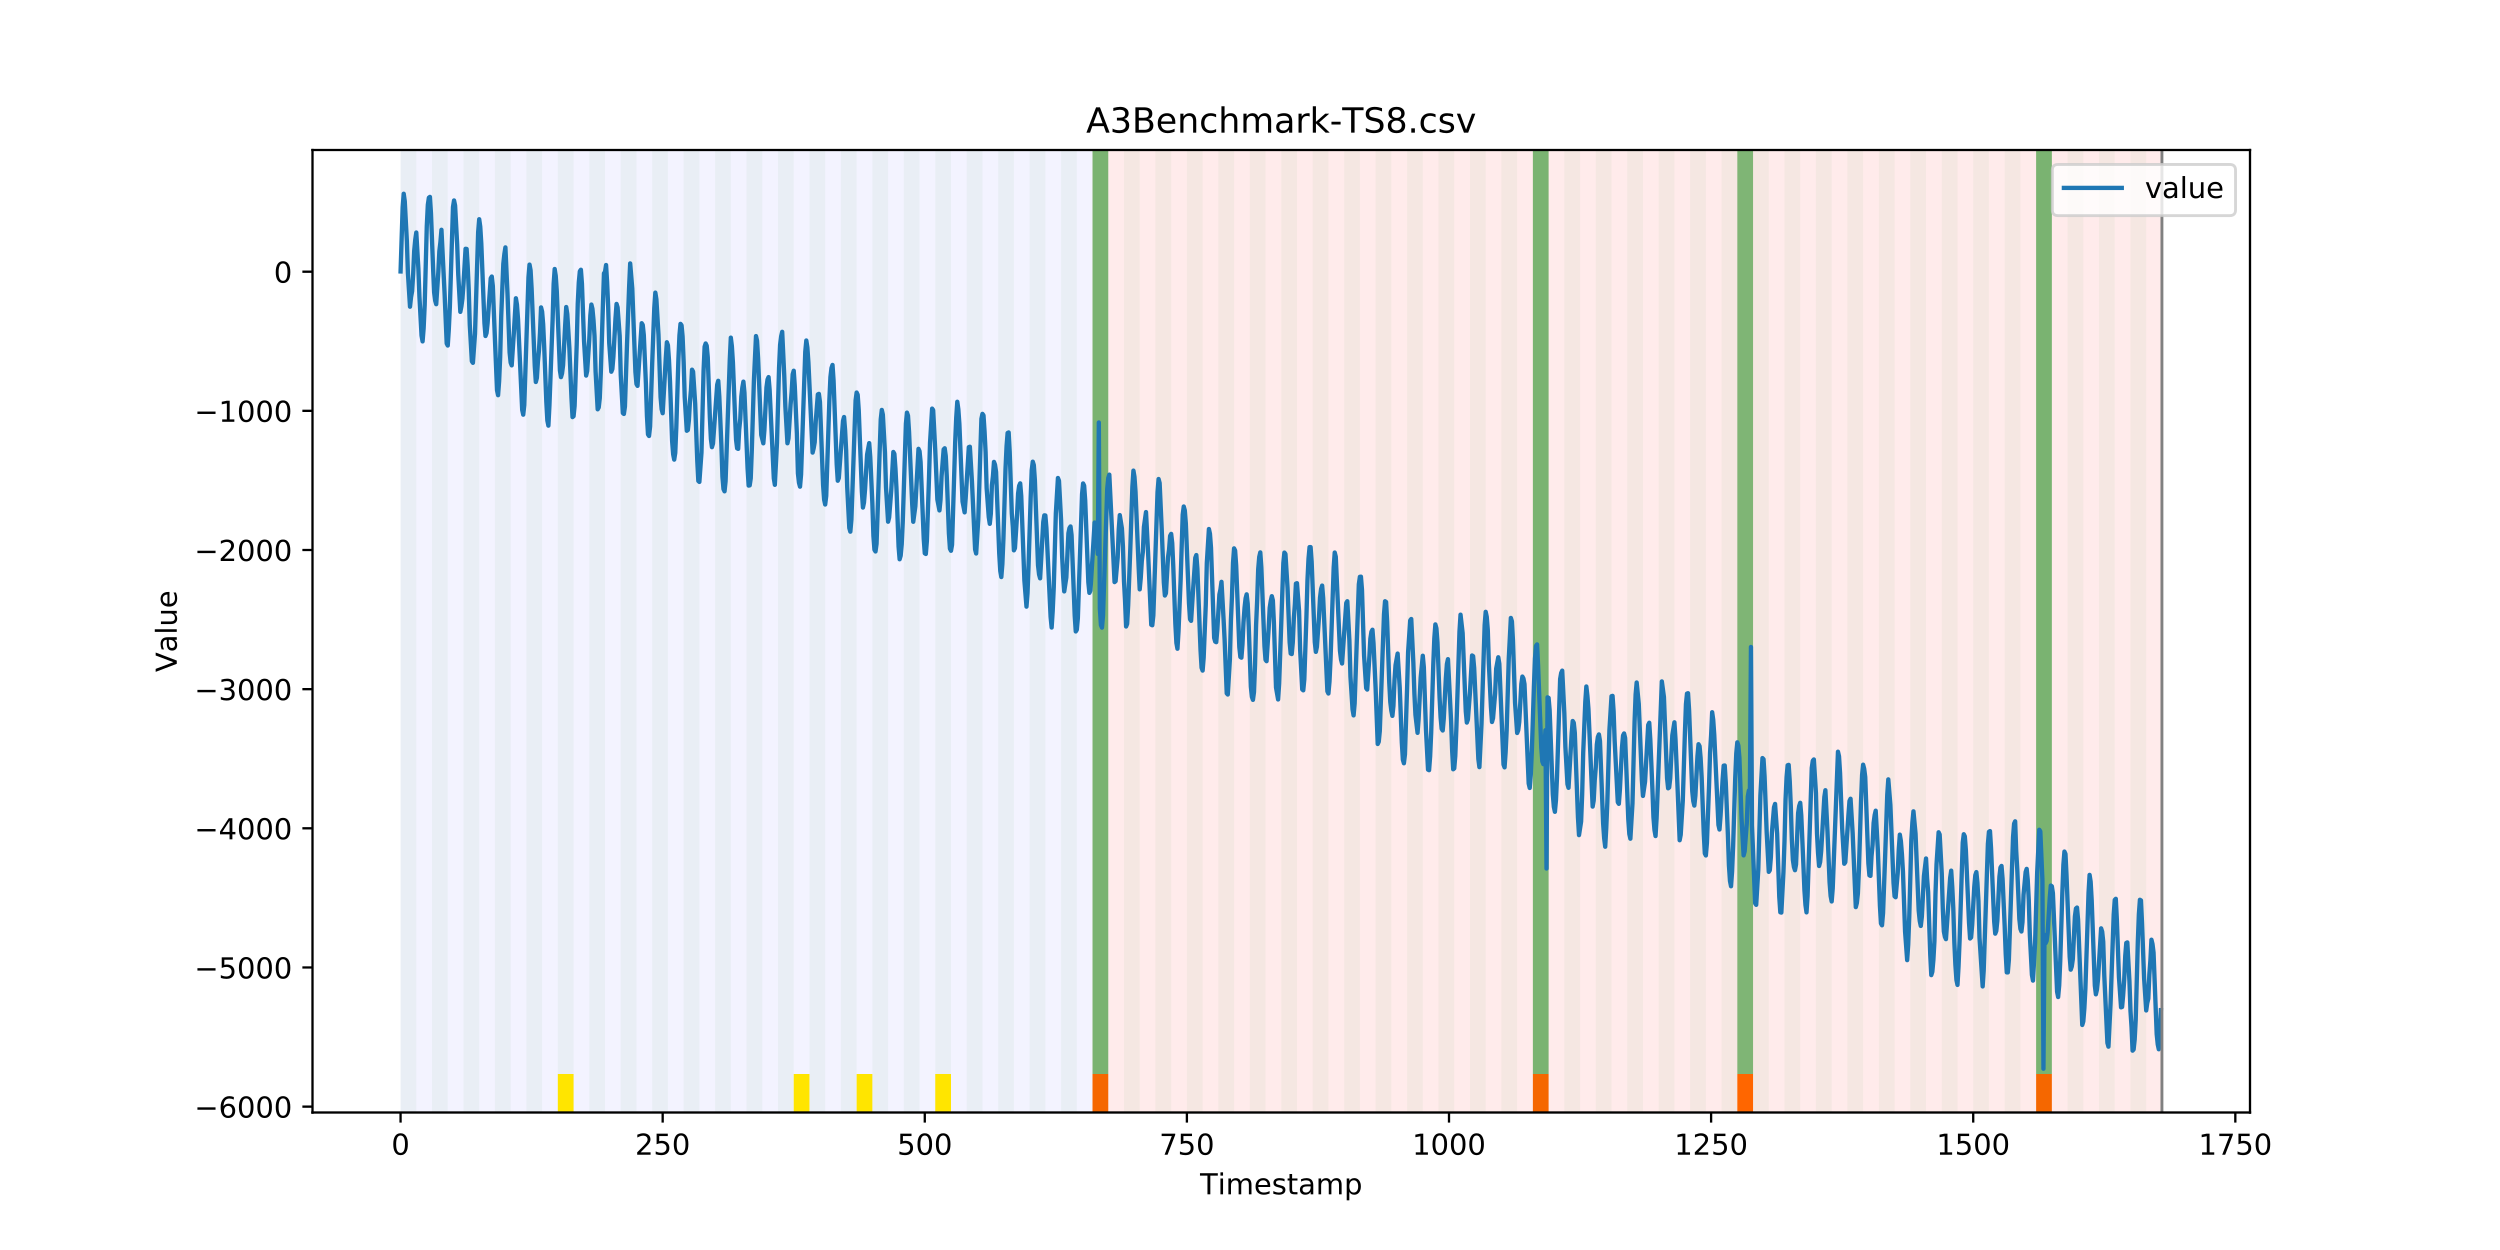 <?xml version="1.0" encoding="utf-8" standalone="no"?>
<!DOCTYPE svg PUBLIC "-//W3C//DTD SVG 1.1//EN"
  "http://www.w3.org/Graphics/SVG/1.1/DTD/svg11.dtd">
<!-- Created with matplotlib (https://matplotlib.org/) -->
<svg height="432pt" version="1.1" viewBox="0 0 864 432" width="864pt" xmlns="http://www.w3.org/2000/svg" xmlns:xlink="http://www.w3.org/1999/xlink">
 <defs>
  <style type="text/css">
*{stroke-linecap:butt;stroke-linejoin:round;}
  </style>
 </defs>
 <g id="figure_1">
  <g id="patch_1">
   <path d="M 0 432 
L 864 432 
L 864 0 
L 0 0 
z
" style="fill:#ffffff;"/>
  </g>
  <g id="axes_1">
   <g id="patch_2">
    <path d="M 108 384.48 
L 777.6 384.48 
L 777.6 51.84 
L 108 51.84 
z
" style="fill:#ffffff;"/>
   </g>
   <g id="patch_3">
    <path clip-path="url(#p0782551a7a)" d="M 138.436 384.48 
L 138.436 51.84 
L 377.579 51.84 
L 377.579 384.48 
z
" style="fill:#0000ff;opacity:0.05;"/>
   </g>
   <g id="patch_4">
    <path clip-path="url(#p0782551a7a)" d="M 377.579 384.48 
L 377.579 51.84 
L 747.164 51.84 
L 747.164 384.48 
z
" style="fill:#ff0000;opacity:0.08;"/>
   </g>
   <g id="patch_5">
    <path clip-path="url(#p0782551a7a)" d="M 138.436 384.48 
L 138.436 51.84 
L 143.871 51.84 
L 143.871 384.48 
z
" style="fill:#008000;opacity:0.04;"/>
   </g>
   <g id="patch_6">
    <path clip-path="url(#p0782551a7a)" d="M 377.579 384.48 
L 377.579 371.174 
L 383.014 371.174 
L 383.014 384.48 
z
" style="fill:#ff6600;"/>
   </g>
   <g id="patch_7">
    <path clip-path="url(#p0782551a7a)" d="M 149.306 384.48 
L 149.306 51.84 
L 154.742 51.84 
L 154.742 384.48 
z
" style="fill:#008000;opacity:0.04;"/>
   </g>
   <g id="patch_8">
    <path clip-path="url(#p0782551a7a)" d="M 160.177 384.48 
L 160.177 51.84 
L 165.612 51.84 
L 165.612 384.48 
z
" style="fill:#008000;opacity:0.04;"/>
   </g>
   <g id="patch_9">
    <path clip-path="url(#p0782551a7a)" d="M 171.047 384.48 
L 171.047 51.84 
L 176.482 51.84 
L 176.482 384.48 
z
" style="fill:#008000;opacity:0.04;"/>
   </g>
   <g id="patch_10">
    <path clip-path="url(#p0782551a7a)" d="M 181.917 384.48 
L 181.917 51.84 
L 187.352 51.84 
L 187.352 384.48 
z
" style="fill:#008000;opacity:0.04;"/>
   </g>
   <g id="patch_11">
    <path clip-path="url(#p0782551a7a)" d="M 192.787 384.48 
L 192.787 51.84 
L 198.222 51.84 
L 198.222 384.48 
z
" style="fill:#008000;opacity:0.04;"/>
   </g>
   <g id="patch_12">
    <path clip-path="url(#p0782551a7a)" d="M 192.787 384.48 
L 192.787 371.174 
L 198.222 371.174 
L 198.222 384.48 
z
" style="fill:#ffe500;"/>
   </g>
   <g id="patch_13">
    <path clip-path="url(#p0782551a7a)" d="M 203.657 384.48 
L 203.657 51.84 
L 209.092 51.84 
L 209.092 384.48 
z
" style="fill:#008000;opacity:0.04;"/>
   </g>
   <g id="patch_14">
    <path clip-path="url(#p0782551a7a)" d="M 214.527 384.48 
L 214.527 51.84 
L 219.962 51.84 
L 219.962 384.48 
z
" style="fill:#008000;opacity:0.04;"/>
   </g>
   <g id="patch_15">
    <path clip-path="url(#p0782551a7a)" d="M 225.397 384.48 
L 225.397 51.84 
L 230.832 51.84 
L 230.832 384.48 
z
" style="fill:#008000;opacity:0.04;"/>
   </g>
   <g id="patch_16">
    <path clip-path="url(#p0782551a7a)" d="M 236.268 384.48 
L 236.268 51.84 
L 241.703 51.84 
L 241.703 384.48 
z
" style="fill:#008000;opacity:0.04;"/>
   </g>
   <g id="patch_17">
    <path clip-path="url(#p0782551a7a)" d="M 247.138 384.48 
L 247.138 51.84 
L 252.573 51.84 
L 252.573 384.48 
z
" style="fill:#008000;opacity:0.04;"/>
   </g>
   <g id="patch_18">
    <path clip-path="url(#p0782551a7a)" d="M 258.008 384.48 
L 258.008 51.84 
L 263.443 51.84 
L 263.443 384.48 
z
" style="fill:#008000;opacity:0.04;"/>
   </g>
   <g id="patch_19">
    <path clip-path="url(#p0782551a7a)" d="M 268.878 384.48 
L 268.878 51.84 
L 274.313 51.84 
L 274.313 384.48 
z
" style="fill:#008000;opacity:0.04;"/>
   </g>
   <g id="patch_20">
    <path clip-path="url(#p0782551a7a)" d="M 274.313 384.48 
L 274.313 371.174 
L 279.748 371.174 
L 279.748 384.48 
z
" style="fill:#ffe500;"/>
   </g>
   <g id="patch_21">
    <path clip-path="url(#p0782551a7a)" d="M 279.748 384.48 
L 279.748 51.84 
L 285.183 51.84 
L 285.183 384.48 
z
" style="fill:#008000;opacity:0.04;"/>
   </g>
   <g id="patch_22">
    <path clip-path="url(#p0782551a7a)" d="M 290.618 384.48 
L 290.618 51.84 
L 296.053 51.84 
L 296.053 384.48 
z
" style="fill:#008000;opacity:0.04;"/>
   </g>
   <g id="patch_23">
    <path clip-path="url(#p0782551a7a)" d="M 529.761 384.48 
L 529.761 371.174 
L 535.196 371.174 
L 535.196 384.48 
z
" style="fill:#ff6600;"/>
   </g>
   <g id="patch_24">
    <path clip-path="url(#p0782551a7a)" d="M 296.053 384.48 
L 296.053 371.174 
L 301.488 371.174 
L 301.488 384.48 
z
" style="fill:#ffe500;"/>
   </g>
   <g id="patch_25">
    <path clip-path="url(#p0782551a7a)" d="M 301.488 384.48 
L 301.488 51.84 
L 306.923 51.84 
L 306.923 384.48 
z
" style="fill:#008000;opacity:0.04;"/>
   </g>
   <g id="patch_26">
    <path clip-path="url(#p0782551a7a)" d="M 312.358 384.48 
L 312.358 51.84 
L 317.794 51.84 
L 317.794 384.48 
z
" style="fill:#008000;opacity:0.04;"/>
   </g>
   <g id="patch_27">
    <path clip-path="url(#p0782551a7a)" d="M 323.229 384.48 
L 323.229 51.84 
L 328.664 51.84 
L 328.664 384.48 
z
" style="fill:#008000;opacity:0.04;"/>
   </g>
   <g id="patch_28">
    <path clip-path="url(#p0782551a7a)" d="M 323.229 384.48 
L 323.229 371.174 
L 328.664 371.174 
L 328.664 384.48 
z
" style="fill:#ffe500;"/>
   </g>
   <g id="patch_29">
    <path clip-path="url(#p0782551a7a)" d="M 334.099 384.48 
L 334.099 51.84 
L 339.534 51.84 
L 339.534 384.48 
z
" style="fill:#008000;opacity:0.04;"/>
   </g>
   <g id="patch_30">
    <path clip-path="url(#p0782551a7a)" d="M 344.969 384.48 
L 344.969 51.84 
L 350.404 51.84 
L 350.404 384.48 
z
" style="fill:#008000;opacity:0.04;"/>
   </g>
   <g id="patch_31">
    <path clip-path="url(#p0782551a7a)" d="M 355.839 384.48 
L 355.839 51.84 
L 361.274 51.84 
L 361.274 384.48 
z
" style="fill:#008000;opacity:0.04;"/>
   </g>
   <g id="patch_32">
    <path clip-path="url(#p0782551a7a)" d="M 600.417 384.48 
L 600.417 371.174 
L 605.852 371.174 
L 605.852 384.48 
z
" style="fill:#ff6600;"/>
   </g>
   <g id="patch_33">
    <path clip-path="url(#p0782551a7a)" d="M 366.709 384.48 
L 366.709 51.84 
L 372.144 51.84 
L 372.144 384.48 
z
" style="fill:#008000;opacity:0.04;"/>
   </g>
   <g id="patch_34">
    <path clip-path="url(#p0782551a7a)" d="M 377.579 384.48 
L 377.579 51.84 
L 383.014 51.84 
L 383.014 384.48 
z
" style="fill:#008000;opacity:0.04;"/>
   </g>
   <g id="patch_35">
    <path clip-path="url(#p0782551a7a)" d="M 377.579 371.174 
L 377.579 51.84 
L 383.014 51.84 
L 383.014 371.174 
z
" style="fill:#008000;opacity:0.5;"/>
   </g>
   <g id="patch_36">
    <path clip-path="url(#p0782551a7a)" d="M 388.449 384.48 
L 388.449 51.84 
L 393.884 51.84 
L 393.884 384.48 
z
" style="fill:#008000;opacity:0.04;"/>
   </g>
   <g id="patch_37">
    <path clip-path="url(#p0782551a7a)" d="M 399.319 384.48 
L 399.319 51.84 
L 404.755 51.84 
L 404.755 384.48 
z
" style="fill:#008000;opacity:0.04;"/>
   </g>
   <g id="patch_38">
    <path clip-path="url(#p0782551a7a)" d="M 410.19 384.48 
L 410.19 51.84 
L 415.625 51.84 
L 415.625 384.48 
z
" style="fill:#008000;opacity:0.04;"/>
   </g>
   <g id="patch_39">
    <path clip-path="url(#p0782551a7a)" d="M 421.06 384.48 
L 421.06 51.84 
L 426.495 51.84 
L 426.495 384.48 
z
" style="fill:#008000;opacity:0.04;"/>
   </g>
   <g id="patch_40">
    <path clip-path="url(#p0782551a7a)" d="M 431.93 384.48 
L 431.93 51.84 
L 437.365 51.84 
L 437.365 384.48 
z
" style="fill:#008000;opacity:0.04;"/>
   </g>
   <g id="patch_41">
    <path clip-path="url(#p0782551a7a)" d="M 442.8 384.48 
L 442.8 51.84 
L 448.235 51.84 
L 448.235 384.48 
z
" style="fill:#008000;opacity:0.04;"/>
   </g>
   <g id="patch_42">
    <path clip-path="url(#p0782551a7a)" d="M 453.67 384.48 
L 453.67 51.84 
L 459.105 51.84 
L 459.105 384.48 
z
" style="fill:#008000;opacity:0.04;"/>
   </g>
   <g id="patch_43">
    <path clip-path="url(#p0782551a7a)" d="M 464.54 384.48 
L 464.54 51.84 
L 469.975 51.84 
L 469.975 384.48 
z
" style="fill:#008000;opacity:0.04;"/>
   </g>
   <g id="patch_44">
    <path clip-path="url(#p0782551a7a)" d="M 703.683 384.48 
L 703.683 371.174 
L 709.118 371.174 
L 709.118 384.48 
z
" style="fill:#ff6600;"/>
   </g>
   <g id="patch_45">
    <path clip-path="url(#p0782551a7a)" d="M 475.41 384.48 
L 475.41 51.84 
L 480.845 51.84 
L 480.845 384.48 
z
" style="fill:#008000;opacity:0.04;"/>
   </g>
   <g id="patch_46">
    <path clip-path="url(#p0782551a7a)" d="M 486.281 384.48 
L 486.281 51.84 
L 491.716 51.84 
L 491.716 384.48 
z
" style="fill:#008000;opacity:0.04;"/>
   </g>
   <g id="patch_47">
    <path clip-path="url(#p0782551a7a)" d="M 497.151 384.48 
L 497.151 51.84 
L 502.586 51.84 
L 502.586 384.48 
z
" style="fill:#008000;opacity:0.04;"/>
   </g>
   <g id="patch_48">
    <path clip-path="url(#p0782551a7a)" d="M 508.021 384.48 
L 508.021 51.84 
L 513.456 51.84 
L 513.456 384.48 
z
" style="fill:#008000;opacity:0.04;"/>
   </g>
   <g id="patch_49">
    <path clip-path="url(#p0782551a7a)" d="M 518.891 384.48 
L 518.891 51.84 
L 524.326 51.84 
L 524.326 384.48 
z
" style="fill:#008000;opacity:0.04;"/>
   </g>
   <g id="patch_50">
    <path clip-path="url(#p0782551a7a)" d="M 529.761 384.48 
L 529.761 51.84 
L 535.196 51.84 
L 535.196 384.48 
z
" style="fill:#008000;opacity:0.04;"/>
   </g>
   <g id="patch_51">
    <path clip-path="url(#p0782551a7a)" d="M 529.761 371.174 
L 529.761 51.84 
L 535.196 51.84 
L 535.196 371.174 
z
" style="fill:#008000;opacity:0.5;"/>
   </g>
   <g id="patch_52">
    <path clip-path="url(#p0782551a7a)" d="M 540.631 384.48 
L 540.631 51.84 
L 546.066 51.84 
L 546.066 384.48 
z
" style="fill:#008000;opacity:0.04;"/>
   </g>
   <g id="patch_53">
    <path clip-path="url(#p0782551a7a)" d="M 551.501 384.48 
L 551.501 51.84 
L 556.936 51.84 
L 556.936 384.48 
z
" style="fill:#008000;opacity:0.04;"/>
   </g>
   <g id="patch_54">
    <path clip-path="url(#p0782551a7a)" d="M 562.371 384.48 
L 562.371 51.84 
L 567.806 51.84 
L 567.806 384.48 
z
" style="fill:#008000;opacity:0.04;"/>
   </g>
   <g id="patch_55">
    <path clip-path="url(#p0782551a7a)" d="M 573.242 384.48 
L 573.242 51.84 
L 578.677 51.84 
L 578.677 384.48 
z
" style="fill:#008000;opacity:0.04;"/>
   </g>
   <g id="patch_56">
    <path clip-path="url(#p0782551a7a)" d="M 584.112 384.48 
L 584.112 51.84 
L 589.547 51.84 
L 589.547 384.48 
z
" style="fill:#008000;opacity:0.04;"/>
   </g>
   <g id="patch_57">
    <path clip-path="url(#p0782551a7a)" d="M 594.982 384.48 
L 594.982 51.84 
L 600.417 51.84 
L 600.417 384.48 
z
" style="fill:#008000;opacity:0.04;"/>
   </g>
   <g id="patch_58">
    <path clip-path="url(#p0782551a7a)" d="M 600.417 371.174 
L 600.417 51.84 
L 605.852 51.84 
L 605.852 371.174 
z
" style="fill:#008000;opacity:0.5;"/>
   </g>
   <g id="patch_59">
    <path clip-path="url(#p0782551a7a)" d="M 605.852 384.48 
L 605.852 51.84 
L 611.287 51.84 
L 611.287 384.48 
z
" style="fill:#008000;opacity:0.04;"/>
   </g>
   <g id="patch_60">
    <path clip-path="url(#p0782551a7a)" d="M 616.722 384.48 
L 616.722 51.84 
L 622.157 51.84 
L 622.157 384.48 
z
" style="fill:#008000;opacity:0.04;"/>
   </g>
   <g id="patch_61">
    <path clip-path="url(#p0782551a7a)" d="M 627.592 384.48 
L 627.592 51.84 
L 633.027 51.84 
L 633.027 384.48 
z
" style="fill:#008000;opacity:0.04;"/>
   </g>
   <g id="patch_62">
    <path clip-path="url(#p0782551a7a)" d="M 638.462 384.48 
L 638.462 51.84 
L 643.897 51.84 
L 643.897 384.48 
z
" style="fill:#008000;opacity:0.04;"/>
   </g>
   <g id="patch_63">
    <path clip-path="url(#p0782551a7a)" d="M 649.332 384.48 
L 649.332 51.84 
L 654.768 51.84 
L 654.768 384.48 
z
" style="fill:#008000;opacity:0.04;"/>
   </g>
   <g id="patch_64">
    <path clip-path="url(#p0782551a7a)" d="M 660.203 384.48 
L 660.203 51.84 
L 665.638 51.84 
L 665.638 384.48 
z
" style="fill:#008000;opacity:0.04;"/>
   </g>
   <g id="patch_65">
    <path clip-path="url(#p0782551a7a)" d="M 671.073 384.48 
L 671.073 51.84 
L 676.508 51.84 
L 676.508 384.48 
z
" style="fill:#008000;opacity:0.04;"/>
   </g>
   <g id="patch_66">
    <path clip-path="url(#p0782551a7a)" d="M 681.943 384.48 
L 681.943 51.84 
L 687.378 51.84 
L 687.378 384.48 
z
" style="fill:#008000;opacity:0.04;"/>
   </g>
   <g id="patch_67">
    <path clip-path="url(#p0782551a7a)" d="M 692.813 384.48 
L 692.813 51.84 
L 698.248 51.84 
L 698.248 384.48 
z
" style="fill:#008000;opacity:0.04;"/>
   </g>
   <g id="patch_68">
    <path clip-path="url(#p0782551a7a)" d="M 703.683 384.48 
L 703.683 51.84 
L 709.118 51.84 
L 709.118 384.48 
z
" style="fill:#008000;opacity:0.04;"/>
   </g>
   <g id="patch_69">
    <path clip-path="url(#p0782551a7a)" d="M 703.683 371.174 
L 703.683 51.84 
L 709.118 51.84 
L 709.118 371.174 
z
" style="fill:#008000;opacity:0.5;"/>
   </g>
   <g id="patch_70">
    <path clip-path="url(#p0782551a7a)" d="M 714.553 384.48 
L 714.553 51.84 
L 719.988 51.84 
L 719.988 384.48 
z
" style="fill:#008000;opacity:0.04;"/>
   </g>
   <g id="patch_71">
    <path clip-path="url(#p0782551a7a)" d="M 725.423 384.48 
L 725.423 51.84 
L 730.858 51.84 
L 730.858 384.48 
z
" style="fill:#008000;opacity:0.04;"/>
   </g>
   <g id="patch_72">
    <path clip-path="url(#p0782551a7a)" d="M 736.294 384.48 
L 736.294 51.84 
L 741.729 51.84 
L 741.729 384.48 
z
" style="fill:#008000;opacity:0.04;"/>
   </g>
   <g id="matplotlib.axis_1">
    <g id="xtick_1">
     <g id="line2d_1">
      <defs>
       <path d="M 0 0 
L 0 3.5 
" id="m050281659d" style="stroke:#000000;stroke-width:0.8;"/>
      </defs>
      <g>
       <use style="stroke:#000000;stroke-width:0.8;" x="138.436" xlink:href="#m050281659d" y="384.48"/>
      </g>
     </g>
     <g id="text_1">
      <!-- 0 -->
      <defs>
       <path d="M 31.781 66.406 
Q 24.172 66.406 20.328 58.906 
Q 16.5 51.422 16.5 36.375 
Q 16.5 21.391 20.328 13.891 
Q 24.172 6.391 31.781 6.391 
Q 39.453 6.391 43.281 13.891 
Q 47.125 21.391 47.125 36.375 
Q 47.125 51.422 43.281 58.906 
Q 39.453 66.406 31.781 66.406 
z
M 31.781 74.219 
Q 44.047 74.219 50.516 64.516 
Q 56.984 54.828 56.984 36.375 
Q 56.984 17.969 50.516 8.266 
Q 44.047 -1.422 31.781 -1.422 
Q 19.531 -1.422 13.062 8.266 
Q 6.594 17.969 6.594 36.375 
Q 6.594 54.828 13.062 64.516 
Q 19.531 74.219 31.781 74.219 
z
" id="DejaVuSans-48"/>
      </defs>
      <g transform="translate(135.255 399.078)scale(0.1 -0.1)">
       <use xlink:href="#DejaVuSans-48"/>
      </g>
     </g>
    </g>
    <g id="xtick_2">
     <g id="line2d_2">
      <g>
       <use style="stroke:#000000;stroke-width:0.8;" x="229.021" xlink:href="#m050281659d" y="384.48"/>
      </g>
     </g>
     <g id="text_2">
      <!-- 250 -->
      <defs>
       <path d="M 19.188 8.297 
L 53.609 8.297 
L 53.609 0 
L 7.328 0 
L 7.328 8.297 
Q 12.938 14.109 22.625 23.891 
Q 32.328 33.688 34.812 36.531 
Q 39.547 41.844 41.422 45.531 
Q 43.312 49.219 43.312 52.781 
Q 43.312 58.594 39.234 62.25 
Q 35.156 65.922 28.609 65.922 
Q 23.969 65.922 18.812 64.312 
Q 13.672 62.703 7.812 59.422 
L 7.812 69.391 
Q 13.766 71.781 18.938 73 
Q 24.125 74.219 28.422 74.219 
Q 39.75 74.219 46.484 68.547 
Q 53.219 62.891 53.219 53.422 
Q 53.219 48.922 51.531 44.891 
Q 49.859 40.875 45.406 35.406 
Q 44.188 33.984 37.641 27.219 
Q 31.109 20.453 19.188 8.297 
z
" id="DejaVuSans-50"/>
       <path d="M 10.797 72.906 
L 49.516 72.906 
L 49.516 64.594 
L 19.828 64.594 
L 19.828 46.734 
Q 21.969 47.469 24.109 47.828 
Q 26.266 48.188 28.422 48.188 
Q 40.625 48.188 47.75 41.5 
Q 54.891 34.812 54.891 23.391 
Q 54.891 11.625 47.562 5.094 
Q 40.234 -1.422 26.906 -1.422 
Q 22.312 -1.422 17.547 -0.641 
Q 12.797 0.141 7.719 1.703 
L 7.719 11.625 
Q 12.109 9.234 16.797 8.062 
Q 21.484 6.891 26.703 6.891 
Q 35.156 6.891 40.078 11.328 
Q 45.016 15.766 45.016 23.391 
Q 45.016 31 40.078 35.438 
Q 35.156 39.891 26.703 39.891 
Q 22.75 39.891 18.812 39.016 
Q 14.891 38.141 10.797 36.281 
z
" id="DejaVuSans-53"/>
      </defs>
      <g transform="translate(219.477 399.078)scale(0.1 -0.1)">
       <use xlink:href="#DejaVuSans-50"/>
       <use x="63.623" xlink:href="#DejaVuSans-53"/>
       <use x="127.246" xlink:href="#DejaVuSans-48"/>
      </g>
     </g>
    </g>
    <g id="xtick_3">
     <g id="line2d_3">
      <g>
       <use style="stroke:#000000;stroke-width:0.8;" x="319.605" xlink:href="#m050281659d" y="384.48"/>
      </g>
     </g>
     <g id="text_3">
      <!-- 500 -->
      <g transform="translate(310.061 399.078)scale(0.1 -0.1)">
       <use xlink:href="#DejaVuSans-53"/>
       <use x="63.623" xlink:href="#DejaVuSans-48"/>
       <use x="127.246" xlink:href="#DejaVuSans-48"/>
      </g>
     </g>
    </g>
    <g id="xtick_4">
     <g id="line2d_4">
      <g>
       <use style="stroke:#000000;stroke-width:0.8;" x="410.19" xlink:href="#m050281659d" y="384.48"/>
      </g>
     </g>
     <g id="text_4">
      <!-- 750 -->
      <defs>
       <path d="M 8.203 72.906 
L 55.078 72.906 
L 55.078 68.703 
L 28.609 0 
L 18.312 0 
L 43.219 64.594 
L 8.203 64.594 
z
" id="DejaVuSans-55"/>
      </defs>
      <g transform="translate(400.646 399.078)scale(0.1 -0.1)">
       <use xlink:href="#DejaVuSans-55"/>
       <use x="63.623" xlink:href="#DejaVuSans-53"/>
       <use x="127.246" xlink:href="#DejaVuSans-48"/>
      </g>
     </g>
    </g>
    <g id="xtick_5">
     <g id="line2d_5">
      <g>
       <use style="stroke:#000000;stroke-width:0.8;" x="500.774" xlink:href="#m050281659d" y="384.48"/>
      </g>
     </g>
     <g id="text_5">
      <!-- 1000 -->
      <defs>
       <path d="M 12.406 8.297 
L 28.516 8.297 
L 28.516 63.922 
L 10.984 60.406 
L 10.984 69.391 
L 28.422 72.906 
L 38.281 72.906 
L 38.281 8.297 
L 54.391 8.297 
L 54.391 0 
L 12.406 0 
z
" id="DejaVuSans-49"/>
      </defs>
      <g transform="translate(488.049 399.078)scale(0.1 -0.1)">
       <use xlink:href="#DejaVuSans-49"/>
       <use x="63.623" xlink:href="#DejaVuSans-48"/>
       <use x="127.246" xlink:href="#DejaVuSans-48"/>
       <use x="190.869" xlink:href="#DejaVuSans-48"/>
      </g>
     </g>
    </g>
    <g id="xtick_6">
     <g id="line2d_6">
      <g>
       <use style="stroke:#000000;stroke-width:0.8;" x="591.358" xlink:href="#m050281659d" y="384.48"/>
      </g>
     </g>
     <g id="text_6">
      <!-- 1250 -->
      <g transform="translate(578.633 399.078)scale(0.1 -0.1)">
       <use xlink:href="#DejaVuSans-49"/>
       <use x="63.623" xlink:href="#DejaVuSans-50"/>
       <use x="127.246" xlink:href="#DejaVuSans-53"/>
       <use x="190.869" xlink:href="#DejaVuSans-48"/>
      </g>
     </g>
    </g>
    <g id="xtick_7">
     <g id="line2d_7">
      <g>
       <use style="stroke:#000000;stroke-width:0.8;" x="681.943" xlink:href="#m050281659d" y="384.48"/>
      </g>
     </g>
     <g id="text_7">
      <!-- 1500 -->
      <g transform="translate(669.218 399.078)scale(0.1 -0.1)">
       <use xlink:href="#DejaVuSans-49"/>
       <use x="63.623" xlink:href="#DejaVuSans-53"/>
       <use x="127.246" xlink:href="#DejaVuSans-48"/>
       <use x="190.869" xlink:href="#DejaVuSans-48"/>
      </g>
     </g>
    </g>
    <g id="xtick_8">
     <g id="line2d_8">
      <g>
       <use style="stroke:#000000;stroke-width:0.8;" x="772.527" xlink:href="#m050281659d" y="384.48"/>
      </g>
     </g>
     <g id="text_8">
      <!-- 1750 -->
      <g transform="translate(759.802 399.078)scale(0.1 -0.1)">
       <use xlink:href="#DejaVuSans-49"/>
       <use x="63.623" xlink:href="#DejaVuSans-55"/>
       <use x="127.246" xlink:href="#DejaVuSans-53"/>
       <use x="190.869" xlink:href="#DejaVuSans-48"/>
      </g>
     </g>
    </g>
    <g id="text_9">
     <!-- Timestamp -->
     <defs>
      <path d="M -0.297 72.906 
L 61.375 72.906 
L 61.375 64.594 
L 35.5 64.594 
L 35.5 0 
L 25.594 0 
L 25.594 64.594 
L -0.297 64.594 
z
" id="DejaVuSans-84"/>
      <path d="M 9.422 54.688 
L 18.406 54.688 
L 18.406 0 
L 9.422 0 
z
M 9.422 75.984 
L 18.406 75.984 
L 18.406 64.594 
L 9.422 64.594 
z
" id="DejaVuSans-105"/>
      <path d="M 52 44.188 
Q 55.375 50.25 60.062 53.125 
Q 64.75 56 71.094 56 
Q 79.641 56 84.281 50.016 
Q 88.922 44.047 88.922 33.016 
L 88.922 0 
L 79.891 0 
L 79.891 32.719 
Q 79.891 40.578 77.094 44.375 
Q 74.312 48.188 68.609 48.188 
Q 61.625 48.188 57.562 43.547 
Q 53.516 38.922 53.516 30.906 
L 53.516 0 
L 44.484 0 
L 44.484 32.719 
Q 44.484 40.625 41.703 44.406 
Q 38.922 48.188 33.109 48.188 
Q 26.219 48.188 22.156 43.531 
Q 18.109 38.875 18.109 30.906 
L 18.109 0 
L 9.078 0 
L 9.078 54.688 
L 18.109 54.688 
L 18.109 46.188 
Q 21.188 51.219 25.484 53.609 
Q 29.781 56 35.688 56 
Q 41.656 56 45.828 52.969 
Q 50 49.953 52 44.188 
z
" id="DejaVuSans-109"/>
      <path d="M 56.203 29.594 
L 56.203 25.203 
L 14.891 25.203 
Q 15.484 15.922 20.484 11.062 
Q 25.484 6.203 34.422 6.203 
Q 39.594 6.203 44.453 7.469 
Q 49.312 8.734 54.109 11.281 
L 54.109 2.781 
Q 49.266 0.734 44.188 -0.344 
Q 39.109 -1.422 33.891 -1.422 
Q 20.797 -1.422 13.156 6.188 
Q 5.516 13.812 5.516 26.812 
Q 5.516 40.234 12.766 48.109 
Q 20.016 56 32.328 56 
Q 43.359 56 49.781 48.891 
Q 56.203 41.797 56.203 29.594 
z
M 47.219 32.234 
Q 47.125 39.594 43.094 43.984 
Q 39.062 48.391 32.422 48.391 
Q 24.906 48.391 20.391 44.141 
Q 15.875 39.891 15.188 32.172 
z
" id="DejaVuSans-101"/>
      <path d="M 44.281 53.078 
L 44.281 44.578 
Q 40.484 46.531 36.375 47.5 
Q 32.281 48.484 27.875 48.484 
Q 21.188 48.484 17.844 46.438 
Q 14.5 44.391 14.5 40.281 
Q 14.5 37.156 16.891 35.375 
Q 19.281 33.594 26.516 31.984 
L 29.594 31.297 
Q 39.156 29.25 43.188 25.516 
Q 47.219 21.781 47.219 15.094 
Q 47.219 7.469 41.188 3.016 
Q 35.156 -1.422 24.609 -1.422 
Q 20.219 -1.422 15.453 -0.562 
Q 10.688 0.297 5.422 2 
L 5.422 11.281 
Q 10.406 8.688 15.234 7.391 
Q 20.062 6.109 24.812 6.109 
Q 31.156 6.109 34.562 8.281 
Q 37.984 10.453 37.984 14.406 
Q 37.984 18.062 35.516 20.016 
Q 33.062 21.969 24.703 23.781 
L 21.578 24.516 
Q 13.234 26.266 9.516 29.906 
Q 5.812 33.547 5.812 39.891 
Q 5.812 47.609 11.281 51.797 
Q 16.75 56 26.812 56 
Q 31.781 56 36.172 55.266 
Q 40.578 54.547 44.281 53.078 
z
" id="DejaVuSans-115"/>
      <path d="M 18.312 70.219 
L 18.312 54.688 
L 36.812 54.688 
L 36.812 47.703 
L 18.312 47.703 
L 18.312 18.016 
Q 18.312 11.328 20.141 9.422 
Q 21.969 7.516 27.594 7.516 
L 36.812 7.516 
L 36.812 0 
L 27.594 0 
Q 17.188 0 13.234 3.875 
Q 9.281 7.766 9.281 18.016 
L 9.281 47.703 
L 2.688 47.703 
L 2.688 54.688 
L 9.281 54.688 
L 9.281 70.219 
z
" id="DejaVuSans-116"/>
      <path d="M 34.281 27.484 
Q 23.391 27.484 19.188 25 
Q 14.984 22.516 14.984 16.5 
Q 14.984 11.719 18.141 8.906 
Q 21.297 6.109 26.703 6.109 
Q 34.188 6.109 38.703 11.406 
Q 43.219 16.703 43.219 25.484 
L 43.219 27.484 
z
M 52.203 31.203 
L 52.203 0 
L 43.219 0 
L 43.219 8.297 
Q 40.141 3.328 35.547 0.953 
Q 30.953 -1.422 24.312 -1.422 
Q 15.922 -1.422 10.953 3.297 
Q 6 8.016 6 15.922 
Q 6 25.141 12.172 29.828 
Q 18.359 34.516 30.609 34.516 
L 43.219 34.516 
L 43.219 35.406 
Q 43.219 41.609 39.141 45 
Q 35.062 48.391 27.688 48.391 
Q 23 48.391 18.547 47.266 
Q 14.109 46.141 10.016 43.891 
L 10.016 52.203 
Q 14.938 54.109 19.578 55.047 
Q 24.219 56 28.609 56 
Q 40.484 56 46.344 49.844 
Q 52.203 43.703 52.203 31.203 
z
" id="DejaVuSans-97"/>
      <path d="M 18.109 8.203 
L 18.109 -20.797 
L 9.078 -20.797 
L 9.078 54.688 
L 18.109 54.688 
L 18.109 46.391 
Q 20.953 51.266 25.266 53.625 
Q 29.594 56 35.594 56 
Q 45.562 56 51.781 48.094 
Q 58.016 40.188 58.016 27.297 
Q 58.016 14.406 51.781 6.484 
Q 45.562 -1.422 35.594 -1.422 
Q 29.594 -1.422 25.266 0.953 
Q 20.953 3.328 18.109 8.203 
z
M 48.688 27.297 
Q 48.688 37.203 44.609 42.844 
Q 40.531 48.484 33.406 48.484 
Q 26.266 48.484 22.188 42.844 
Q 18.109 37.203 18.109 27.297 
Q 18.109 17.391 22.188 11.75 
Q 26.266 6.109 33.406 6.109 
Q 40.531 6.109 44.609 11.75 
Q 48.688 17.391 48.688 27.297 
z
" id="DejaVuSans-112"/>
     </defs>
     <g transform="translate(414.739 412.757)scale(0.1 -0.1)">
      <use xlink:href="#DejaVuSans-84"/>
      <use x="61.037" xlink:href="#DejaVuSans-105"/>
      <use x="88.82" xlink:href="#DejaVuSans-109"/>
      <use x="186.232" xlink:href="#DejaVuSans-101"/>
      <use x="247.756" xlink:href="#DejaVuSans-115"/>
      <use x="299.855" xlink:href="#DejaVuSans-116"/>
      <use x="339.064" xlink:href="#DejaVuSans-97"/>
      <use x="400.344" xlink:href="#DejaVuSans-109"/>
      <use x="497.756" xlink:href="#DejaVuSans-112"/>
     </g>
    </g>
   </g>
   <g id="matplotlib.axis_2">
    <g id="ytick_1">
     <g id="line2d_9">
      <defs>
       <path d="M 0 0 
L -3.5 0 
" id="mfa42b38b73" style="stroke:#000000;stroke-width:0.8;"/>
      </defs>
      <g>
       <use style="stroke:#000000;stroke-width:0.8;" x="108" xlink:href="#mfa42b38b73" y="382.448"/>
      </g>
     </g>
     <g id="text_10">
      <!-- −6000 -->
      <defs>
       <path d="M 10.594 35.5 
L 73.188 35.5 
L 73.188 27.203 
L 10.594 27.203 
z
" id="DejaVuSans-8722"/>
       <path d="M 33.016 40.375 
Q 26.375 40.375 22.484 35.828 
Q 18.609 31.297 18.609 23.391 
Q 18.609 15.531 22.484 10.953 
Q 26.375 6.391 33.016 6.391 
Q 39.656 6.391 43.531 10.953 
Q 47.406 15.531 47.406 23.391 
Q 47.406 31.297 43.531 35.828 
Q 39.656 40.375 33.016 40.375 
z
M 52.594 71.297 
L 52.594 62.312 
Q 48.875 64.062 45.094 64.984 
Q 41.312 65.922 37.594 65.922 
Q 27.828 65.922 22.672 59.328 
Q 17.531 52.734 16.797 39.406 
Q 19.672 43.656 24.016 45.922 
Q 28.375 48.188 33.594 48.188 
Q 44.578 48.188 50.953 41.516 
Q 57.328 34.859 57.328 23.391 
Q 57.328 12.156 50.688 5.359 
Q 44.047 -1.422 33.016 -1.422 
Q 20.359 -1.422 13.672 8.266 
Q 6.984 17.969 6.984 36.375 
Q 6.984 53.656 15.188 63.938 
Q 23.391 74.219 37.203 74.219 
Q 40.922 74.219 44.703 73.484 
Q 48.484 72.75 52.594 71.297 
z
" id="DejaVuSans-54"/>
      </defs>
      <g transform="translate(67.17 386.247)scale(0.1 -0.1)">
       <use xlink:href="#DejaVuSans-8722"/>
       <use x="83.789" xlink:href="#DejaVuSans-54"/>
       <use x="147.412" xlink:href="#DejaVuSans-48"/>
       <use x="211.035" xlink:href="#DejaVuSans-48"/>
       <use x="274.658" xlink:href="#DejaVuSans-48"/>
      </g>
     </g>
    </g>
    <g id="ytick_2">
     <g id="line2d_10">
      <g>
       <use style="stroke:#000000;stroke-width:0.8;" x="108" xlink:href="#mfa42b38b73" y="334.356"/>
      </g>
     </g>
     <g id="text_11">
      <!-- −5000 -->
      <g transform="translate(67.17 338.155)scale(0.1 -0.1)">
       <use xlink:href="#DejaVuSans-8722"/>
       <use x="83.789" xlink:href="#DejaVuSans-53"/>
       <use x="147.412" xlink:href="#DejaVuSans-48"/>
       <use x="211.035" xlink:href="#DejaVuSans-48"/>
       <use x="274.658" xlink:href="#DejaVuSans-48"/>
      </g>
     </g>
    </g>
    <g id="ytick_3">
     <g id="line2d_11">
      <g>
       <use style="stroke:#000000;stroke-width:0.8;" x="108" xlink:href="#mfa42b38b73" y="286.263"/>
      </g>
     </g>
     <g id="text_12">
      <!-- −4000 -->
      <defs>
       <path d="M 37.797 64.312 
L 12.891 25.391 
L 37.797 25.391 
z
M 35.203 72.906 
L 47.609 72.906 
L 47.609 25.391 
L 58.016 25.391 
L 58.016 17.188 
L 47.609 17.188 
L 47.609 0 
L 37.797 0 
L 37.797 17.188 
L 4.891 17.188 
L 4.891 26.703 
z
" id="DejaVuSans-52"/>
      </defs>
      <g transform="translate(67.17 290.063)scale(0.1 -0.1)">
       <use xlink:href="#DejaVuSans-8722"/>
       <use x="83.789" xlink:href="#DejaVuSans-52"/>
       <use x="147.412" xlink:href="#DejaVuSans-48"/>
       <use x="211.035" xlink:href="#DejaVuSans-48"/>
       <use x="274.658" xlink:href="#DejaVuSans-48"/>
      </g>
     </g>
    </g>
    <g id="ytick_4">
     <g id="line2d_12">
      <g>
       <use style="stroke:#000000;stroke-width:0.8;" x="108" xlink:href="#mfa42b38b73" y="238.171"/>
      </g>
     </g>
     <g id="text_13">
      <!-- −3000 -->
      <defs>
       <path d="M 40.578 39.312 
Q 47.656 37.797 51.625 33 
Q 55.609 28.219 55.609 21.188 
Q 55.609 10.406 48.188 4.484 
Q 40.766 -1.422 27.094 -1.422 
Q 22.516 -1.422 17.656 -0.516 
Q 12.797 0.391 7.625 2.203 
L 7.625 11.719 
Q 11.719 9.328 16.594 8.109 
Q 21.484 6.891 26.812 6.891 
Q 36.078 6.891 40.938 10.547 
Q 45.797 14.203 45.797 21.188 
Q 45.797 27.641 41.281 31.266 
Q 36.766 34.906 28.719 34.906 
L 20.219 34.906 
L 20.219 43.016 
L 29.109 43.016 
Q 36.375 43.016 40.234 45.922 
Q 44.094 48.828 44.094 54.297 
Q 44.094 59.906 40.109 62.906 
Q 36.141 65.922 28.719 65.922 
Q 24.656 65.922 20.016 65.031 
Q 15.375 64.156 9.812 62.312 
L 9.812 71.094 
Q 15.438 72.656 20.344 73.438 
Q 25.25 74.219 29.594 74.219 
Q 40.828 74.219 47.359 69.109 
Q 53.906 64.016 53.906 55.328 
Q 53.906 49.266 50.438 45.094 
Q 46.969 40.922 40.578 39.312 
z
" id="DejaVuSans-51"/>
      </defs>
      <g transform="translate(67.17 241.97)scale(0.1 -0.1)">
       <use xlink:href="#DejaVuSans-8722"/>
       <use x="83.789" xlink:href="#DejaVuSans-51"/>
       <use x="147.412" xlink:href="#DejaVuSans-48"/>
       <use x="211.035" xlink:href="#DejaVuSans-48"/>
       <use x="274.658" xlink:href="#DejaVuSans-48"/>
      </g>
     </g>
    </g>
    <g id="ytick_5">
     <g id="line2d_13">
      <g>
       <use style="stroke:#000000;stroke-width:0.8;" x="108" xlink:href="#mfa42b38b73" y="190.079"/>
      </g>
     </g>
     <g id="text_14">
      <!-- −2000 -->
      <g transform="translate(67.17 193.878)scale(0.1 -0.1)">
       <use xlink:href="#DejaVuSans-8722"/>
       <use x="83.789" xlink:href="#DejaVuSans-50"/>
       <use x="147.412" xlink:href="#DejaVuSans-48"/>
       <use x="211.035" xlink:href="#DejaVuSans-48"/>
       <use x="274.658" xlink:href="#DejaVuSans-48"/>
      </g>
     </g>
    </g>
    <g id="ytick_6">
     <g id="line2d_14">
      <g>
       <use style="stroke:#000000;stroke-width:0.8;" x="108" xlink:href="#mfa42b38b73" y="141.986"/>
      </g>
     </g>
     <g id="text_15">
      <!-- −1000 -->
      <g transform="translate(67.17 145.785)scale(0.1 -0.1)">
       <use xlink:href="#DejaVuSans-8722"/>
       <use x="83.789" xlink:href="#DejaVuSans-49"/>
       <use x="147.412" xlink:href="#DejaVuSans-48"/>
       <use x="211.035" xlink:href="#DejaVuSans-48"/>
       <use x="274.658" xlink:href="#DejaVuSans-48"/>
      </g>
     </g>
    </g>
    <g id="ytick_7">
     <g id="line2d_15">
      <g>
       <use style="stroke:#000000;stroke-width:0.8;" x="108" xlink:href="#mfa42b38b73" y="93.894"/>
      </g>
     </g>
     <g id="text_16">
      <!-- 0 -->
      <g transform="translate(94.638 97.693)scale(0.1 -0.1)">
       <use xlink:href="#DejaVuSans-48"/>
      </g>
     </g>
    </g>
    <g id="text_17">
     <!-- Value -->
     <defs>
      <path d="M 28.609 0 
L 0.781 72.906 
L 11.078 72.906 
L 34.188 11.531 
L 57.328 72.906 
L 67.578 72.906 
L 39.797 0 
z
" id="DejaVuSans-86"/>
      <path d="M 9.422 75.984 
L 18.406 75.984 
L 18.406 0 
L 9.422 0 
z
" id="DejaVuSans-108"/>
      <path d="M 8.5 21.578 
L 8.5 54.688 
L 17.484 54.688 
L 17.484 21.922 
Q 17.484 14.156 20.5 10.266 
Q 23.531 6.391 29.594 6.391 
Q 36.859 6.391 41.078 11.031 
Q 45.312 15.672 45.312 23.688 
L 45.312 54.688 
L 54.297 54.688 
L 54.297 0 
L 45.312 0 
L 45.312 8.406 
Q 42.047 3.422 37.719 1 
Q 33.406 -1.422 27.688 -1.422 
Q 18.266 -1.422 13.375 4.438 
Q 8.5 10.297 8.5 21.578 
z
M 31.109 56 
z
" id="DejaVuSans-117"/>
     </defs>
     <g transform="translate(61.091 232.273)rotate(-90)scale(0.1 -0.1)">
      <use xlink:href="#DejaVuSans-86"/>
      <use x="68.299" xlink:href="#DejaVuSans-97"/>
      <use x="129.578" xlink:href="#DejaVuSans-108"/>
      <use x="157.361" xlink:href="#DejaVuSans-117"/>
      <use x="220.74" xlink:href="#DejaVuSans-101"/>
     </g>
    </g>
   </g>
   <g id="line2d_16">
    <path clip-path="url(#p0782551a7a)" d="M 138.436 93.809 
L 139.161 71.622 
L 139.523 66.96 
L 139.886 69.548 
L 140.61 83.334 
L 140.973 94.392 
L 141.697 106 
L 142.06 102.654 
L 142.422 100.634 
L 142.784 94.852 
L 143.147 86.703 
L 143.509 82.87 
L 143.871 80.356 
L 144.596 93.011 
L 144.958 102.568 
L 145.683 115.97 
L 146.045 117.991 
L 146.408 113.469 
L 146.77 105.426 
L 147.495 78.191 
L 147.857 70.786 
L 148.219 68.33 
L 148.582 68.05 
L 148.944 73.719 
L 149.669 92.534 
L 150.031 101.017 
L 150.394 103.888 
L 150.756 105.132 
L 151.481 94.07 
L 151.843 86.806 
L 152.205 83.719 
L 152.568 79.412 
L 153.655 101.573 
L 154.379 118.715 
L 154.742 119.418 
L 155.104 113.91 
L 155.466 106.172 
L 156.553 71.538 
L 156.916 69.278 
L 157.278 71.013 
L 158.003 84.557 
L 158.365 94.776 
L 159.09 107.783 
L 159.452 105.915 
L 159.814 103.192 
L 160.177 98.192 
L 160.901 85.979 
L 161.264 86.035 
L 161.626 91.839 
L 161.988 99.951 
L 162.351 112.16 
L 163.075 124.86 
L 163.438 125.392 
L 164.162 115.363 
L 165.249 80.242 
L 165.612 75.765 
L 165.974 78.353 
L 166.336 84.156 
L 167.423 111.635 
L 167.786 116.118 
L 168.148 115.103 
L 168.51 111.735 
L 169.597 96.171 
L 169.96 95.573 
L 170.322 98.849 
L 171.047 117.175 
L 171.771 134.866 
L 172.134 136.58 
L 172.496 131.746 
L 172.858 123.401 
L 173.221 109.249 
L 173.945 91.175 
L 174.308 87.813 
L 174.67 85.499 
L 175.395 101.621 
L 176.119 121.795 
L 176.482 125.323 
L 176.844 126.273 
L 177.569 115.323 
L 178.294 103.079 
L 178.656 105.254 
L 179.018 110.16 
L 180.468 141.655 
L 180.83 143.315 
L 181.192 139.999 
L 182.642 95.882 
L 183.004 91.444 
L 183.366 93.409 
L 183.729 99.817 
L 184.816 126.529 
L 185.178 132.014 
L 185.54 130.608 
L 185.903 124.975 
L 186.265 121.118 
L 186.627 114.996 
L 186.99 106.243 
L 187.352 107.683 
L 187.714 112.044 
L 188.077 119.958 
L 188.801 138.731 
L 189.164 145.328 
L 189.526 147.104 
L 189.888 140.042 
L 190.975 110.819 
L 191.338 98.147 
L 191.7 92.962 
L 192.062 95.324 
L 192.425 100.662 
L 193.512 128.043 
L 193.874 130.337 
L 194.236 129.062 
L 194.599 126.225 
L 195.323 112.412 
L 195.686 106.109 
L 196.048 108.498 
L 196.773 120.28 
L 197.497 137.419 
L 197.86 144.149 
L 198.222 143.85 
L 198.584 140.294 
L 199.309 119.14 
L 199.671 104.88 
L 200.034 97.573 
L 200.396 93.738 
L 200.758 93.226 
L 201.121 98.082 
L 201.845 117.92 
L 202.57 129.8 
L 202.932 128.208 
L 203.657 117.207 
L 204.019 109.055 
L 204.382 105.251 
L 204.744 106.725 
L 205.106 110.543 
L 205.469 116.146 
L 205.831 128.305 
L 206.556 141.454 
L 206.918 140.812 
L 207.281 137.61 
L 207.643 128.683 
L 208.368 105.42 
L 208.73 94.449 
L 209.092 93.987 
L 209.455 91.59 
L 209.817 97.552 
L 210.179 105.907 
L 210.542 118.497 
L 211.266 128.465 
L 211.629 127.535 
L 211.991 123.277 
L 212.716 110.024 
L 213.078 105.038 
L 213.44 106.247 
L 214.165 116.119 
L 214.527 129.56 
L 215.252 142.738 
L 215.614 143.061 
L 215.977 140.514 
L 216.701 118.844 
L 217.426 99.121 
L 217.788 91.038 
L 218.513 99.732 
L 219.6 128.562 
L 219.962 132.724 
L 220.325 133.353 
L 221.774 111.704 
L 222.136 112.312 
L 222.499 115.81 
L 223.223 132.592 
L 223.586 143.771 
L 223.948 150.139 
L 224.31 150.677 
L 224.673 147.427 
L 225.397 125.532 
L 226.122 106.387 
L 226.484 101.126 
L 226.847 103.444 
L 227.571 115.691 
L 228.296 137.224 
L 228.658 141.414 
L 229.021 142.807 
L 230.108 123.643 
L 230.47 118.277 
L 230.832 119.311 
L 231.195 124.361 
L 231.557 131.997 
L 232.282 152.398 
L 232.644 157.021 
L 233.006 158.845 
L 233.369 156.504 
L 233.731 147.704 
L 234.456 124.166 
L 234.818 115.887 
L 235.181 111.931 
L 235.543 112.397 
L 235.905 116.312 
L 236.268 125.029 
L 236.63 137.155 
L 237.355 148.868 
L 237.717 148.611 
L 238.079 145.277 
L 238.442 138.776 
L 238.804 134.71 
L 239.166 127.761 
L 239.529 128.439 
L 240.253 139.481 
L 240.978 159.274 
L 241.34 166.209 
L 241.703 166.549 
L 242.427 156.436 
L 243.152 128.208 
L 243.514 119.818 
L 243.877 118.704 
L 244.239 119.489 
L 244.601 123.502 
L 245.326 144.194 
L 245.688 151.714 
L 246.051 154.542 
L 246.413 153.272 
L 247.862 132.966 
L 248.225 131.603 
L 248.587 136.987 
L 249.312 153.908 
L 249.674 164.771 
L 250.036 169.021 
L 250.399 169.803 
L 250.761 166.315 
L 252.21 124.336 
L 252.573 116.69 
L 252.935 119.632 
L 253.297 125.269 
L 254.022 143.623 
L 254.384 151.996 
L 254.747 154.943 
L 255.109 155.134 
L 255.471 148.416 
L 255.834 144.807 
L 256.196 137.092 
L 256.558 133.91 
L 256.921 131.895 
L 257.283 135.695 
L 258.37 161.974 
L 258.732 167.819 
L 259.095 167.742 
L 259.457 165.293 
L 259.819 155.659 
L 260.544 131.662 
L 261.269 116.149 
L 261.631 117.776 
L 261.994 123.799 
L 263.081 150.301 
L 263.805 153.213 
L 264.168 148.748 
L 264.892 133.896 
L 265.255 131.175 
L 265.617 130.331 
L 265.979 134.665 
L 267.429 165.331 
L 267.791 167.554 
L 268.516 153.139 
L 269.24 127.168 
L 269.603 119.162 
L 269.965 116.249 
L 270.327 114.676 
L 271.052 130.181 
L 271.414 140.392 
L 272.139 153.195 
L 272.501 151.506 
L 273.226 139.778 
L 273.588 135.523 
L 273.951 129.371 
L 274.313 128.125 
L 274.675 133.368 
L 275.4 149.908 
L 275.762 163.601 
L 276.125 166.838 
L 276.487 168.194 
L 276.849 164.018 
L 278.299 121.579 
L 278.661 117.674 
L 279.023 120.053 
L 279.386 125.231 
L 280.835 156.416 
L 281.197 154.938 
L 281.56 152.84 
L 281.922 145.702 
L 282.647 136.318 
L 283.009 136.125 
L 283.371 138.892 
L 284.458 167.64 
L 284.821 172.683 
L 285.183 174.361 
L 285.545 171.402 
L 286.632 138.264 
L 286.995 130.309 
L 287.357 127.203 
L 287.719 126.13 
L 288.082 131.545 
L 289.169 160.522 
L 289.531 166.14 
L 289.894 165.237 
L 291.343 145.451 
L 291.705 144.124 
L 292.068 148.704 
L 292.43 155.761 
L 292.792 168.308 
L 293.517 182.456 
L 293.879 183.743 
L 294.242 179.603 
L 295.691 138.411 
L 296.053 135.653 
L 296.416 136.436 
L 296.778 141.717 
L 297.865 169.92 
L 298.227 175.411 
L 298.59 173.694 
L 298.952 169.242 
L 299.677 157.057 
L 300.401 153.142 
L 300.764 157.978 
L 301.488 173.979 
L 301.851 185.203 
L 302.213 190.01 
L 302.575 190.586 
L 302.938 187.94 
L 304.025 155.483 
L 304.387 144.905 
L 304.749 141.67 
L 305.112 143.297 
L 305.836 156.353 
L 306.199 168.386 
L 306.923 180.305 
L 307.286 178.841 
L 308.01 169.53 
L 308.735 156.205 
L 309.097 156.845 
L 309.46 161.815 
L 309.822 168.883 
L 310.547 188.853 
L 310.909 193.288 
L 311.271 192.041 
L 311.634 188.108 
L 311.996 180.258 
L 313.083 146.404 
L 313.445 142.599 
L 313.808 143.677 
L 314.17 149.292 
L 315.257 174.239 
L 315.619 180.328 
L 316.344 174.979 
L 317.431 155.118 
L 317.794 155.923 
L 318.156 159.668 
L 319.243 186.23 
L 319.605 191.219 
L 319.968 191.448 
L 320.33 186.913 
L 321.055 165.382 
L 321.417 153.068 
L 322.142 141.211 
L 322.504 141.724 
L 323.229 155.775 
L 323.953 172.626 
L 324.678 176.405 
L 325.04 172.73 
L 325.403 164.635 
L 326.127 155.313 
L 326.49 154.923 
L 326.852 157.614 
L 327.214 164.83 
L 327.939 184.317 
L 328.301 189.626 
L 328.664 190.346 
L 329.026 188.275 
L 330.113 152.745 
L 330.475 144.293 
L 330.838 138.851 
L 331.2 141.444 
L 331.562 146.497 
L 332.649 173.338 
L 333.374 177.074 
L 333.736 172.179 
L 334.823 154.539 
L 335.186 154.392 
L 335.91 166.522 
L 336.997 189.887 
L 337.36 191.287 
L 338.084 179.603 
L 338.809 156.05 
L 339.171 144.764 
L 339.534 143.035 
L 339.896 143.526 
L 340.258 149.033 
L 340.621 156.234 
L 340.983 168.681 
L 341.708 178.662 
L 342.07 181.033 
L 342.432 177.537 
L 342.795 167.714 
L 343.157 164.595 
L 343.519 159.637 
L 343.882 160.617 
L 344.244 163.121 
L 345.331 191.209 
L 345.694 197.317 
L 346.056 199.423 
L 346.418 194.92 
L 346.781 186.236 
L 347.505 162.068 
L 347.868 154.227 
L 348.23 149.642 
L 348.592 149.453 
L 348.955 156.259 
L 349.679 177.422 
L 350.042 182.144 
L 350.404 190.198 
L 350.766 189.439 
L 351.491 178.092 
L 351.853 170.562 
L 352.216 167.887 
L 352.578 167.055 
L 352.94 171.392 
L 354.027 200.62 
L 354.752 209.655 
L 355.114 204.999 
L 355.477 195.079 
L 356.201 171.894 
L 356.564 162.493 
L 356.926 159.558 
L 357.288 160.735 
L 357.651 165.913 
L 358.738 195.335 
L 359.1 198.524 
L 359.462 199.877 
L 360.549 180.413 
L 360.912 178.112 
L 361.274 178.142 
L 361.636 182.429 
L 363.086 213.185 
L 363.448 216.875 
L 363.81 211.178 
L 364.173 203.112 
L 364.897 177.419 
L 365.622 165.194 
L 365.984 166.14 
L 366.709 179.809 
L 367.071 192.203 
L 367.434 199.557 
L 367.796 204.391 
L 368.521 199.575 
L 369.245 184.296 
L 369.608 182.498 
L 369.97 181.944 
L 370.332 184.918 
L 371.419 212.782 
L 371.782 218.228 
L 372.144 217.654 
L 372.506 213.648 
L 373.956 170.755 
L 374.318 167.08 
L 374.681 167.844 
L 375.043 172.962 
L 376.13 201.235 
L 376.492 204.889 
L 376.855 204.124 
L 378.304 180.592 
L 378.666 180.844 
L 379.029 185.296 
L 379.391 191.454 
L 379.753 146.012 
L 380.116 210.36 
L 380.478 216.029 
L 380.84 216.913 
L 381.203 212.751 
L 382.652 168.946 
L 383.014 165.187 
L 383.377 164.037 
L 385.188 201.17 
L 385.551 200.854 
L 386.275 192.611 
L 386.638 182.952 
L 387 178.018 
L 387.725 182.577 
L 388.087 188.93 
L 388.449 200.83 
L 388.812 207.571 
L 389.174 216.515 
L 389.536 215.612 
L 389.899 209.157 
L 390.623 189.878 
L 391.348 168.269 
L 391.71 162.646 
L 392.073 164.809 
L 392.435 169.965 
L 393.522 196.128 
L 393.884 203.686 
L 394.247 199.711 
L 394.609 193.876 
L 394.971 190.727 
L 395.334 182.156 
L 396.058 176.966 
L 396.783 191.158 
L 397.87 215.919 
L 398.232 216.096 
L 398.595 212.699 
L 400.044 170.085 
L 400.406 165.55 
L 400.769 166.939 
L 401.494 182.963 
L 402.218 201.262 
L 402.581 205.816 
L 402.943 205.03 
L 403.668 192.597 
L 404.03 189.949 
L 404.392 185.208 
L 404.755 184.514 
L 405.117 187.658 
L 405.479 195.698 
L 406.204 215.622 
L 406.566 222.214 
L 406.929 224.205 
L 407.291 218.257 
L 408.016 200.691 
L 408.74 177.881 
L 409.103 175.044 
L 409.465 176.367 
L 409.827 180.941 
L 410.914 208.483 
L 411.277 214.007 
L 411.639 214.559 
L 412.364 203.309 
L 413.088 192.792 
L 413.451 191.831 
L 413.813 196.511 
L 414.9 224.599 
L 415.262 230.767 
L 415.625 231.756 
L 415.987 227.302 
L 416.712 209.065 
L 417.074 194.565 
L 417.799 182.826 
L 418.161 184.481 
L 418.523 189.314 
L 419.61 220.443 
L 419.973 221.738 
L 420.335 221.935 
L 420.697 217.752 
L 421.422 205.438 
L 421.784 203.732 
L 422.147 201.083 
L 422.871 214.107 
L 423.234 221.282 
L 423.958 239.621 
L 424.321 240.023 
L 425.045 227.928 
L 425.408 214.249 
L 425.77 206.127 
L 426.132 194.519 
L 426.495 189.518 
L 426.857 190.258 
L 427.219 195.405 
L 428.306 223.629 
L 428.669 227.043 
L 429.031 227.287 
L 429.394 222.734 
L 429.756 215.1 
L 430.118 210.023 
L 430.481 206.78 
L 430.843 205.405 
L 431.205 208.638 
L 431.568 216.578 
L 432.292 237.323 
L 432.655 240.829 
L 433.017 241.872 
L 433.379 239.178 
L 433.742 229.685 
L 434.104 215.99 
L 434.466 207.67 
L 434.829 196.772 
L 435.191 192.48 
L 435.553 190.906 
L 435.916 196.053 
L 437.003 223.302 
L 437.365 228.056 
L 437.727 228.505 
L 438.452 217.136 
L 438.814 210.032 
L 439.177 207.671 
L 439.539 206.043 
L 439.901 207.488 
L 440.264 215.3 
L 440.988 237.585 
L 441.713 241.737 
L 442.075 236.246 
L 443.525 194.585 
L 443.887 190.972 
L 444.249 191.441 
L 444.974 203.221 
L 445.699 221.962 
L 446.061 225.871 
L 446.423 226.036 
L 446.786 222.054 
L 447.148 213.719 
L 447.51 208.858 
L 447.873 201.688 
L 448.235 201.553 
L 448.96 211.168 
L 449.322 224.513 
L 450.047 238.249 
L 450.409 238.579 
L 450.771 234.776 
L 451.496 213.312 
L 451.858 200.589 
L 452.221 193.097 
L 452.583 189.078 
L 452.945 189.076 
L 453.308 194.159 
L 454.395 221.915 
L 454.757 225.286 
L 455.119 223.56 
L 455.844 213.243 
L 456.206 206.51 
L 456.569 203.572 
L 456.931 202.377 
L 457.294 206.792 
L 458.743 238.925 
L 459.105 239.675 
L 459.468 235.599 
L 459.83 227.886 
L 460.917 196.188 
L 461.279 190.95 
L 461.642 192.408 
L 463.091 224.921 
L 463.453 227.904 
L 463.816 229.305 
L 465.265 208.389 
L 465.627 207.788 
L 466.352 221.404 
L 466.714 233.866 
L 467.439 245.158 
L 467.801 247.242 
L 468.164 243.15 
L 468.888 222.205 
L 469.613 201.927 
L 469.975 199.349 
L 470.338 199.292 
L 470.7 203.804 
L 471.425 226.622 
L 472.149 237.859 
L 472.512 238.315 
L 473.236 227.289 
L 473.599 220.706 
L 473.961 218.345 
L 474.323 217.635 
L 474.686 222.27 
L 475.41 237.809 
L 476.135 257.117 
L 476.497 256.353 
L 476.86 252.623 
L 477.947 222.288 
L 478.309 212.294 
L 478.671 207.79 
L 479.034 208.051 
L 479.396 214.89 
L 480.121 235.812 
L 480.483 242.598 
L 480.845 245.636 
L 481.208 247.409 
L 481.57 243.954 
L 481.932 235.172 
L 482.295 229.891 
L 483.019 225.875 
L 483.744 237.636 
L 484.469 256.583 
L 484.831 262.56 
L 485.194 263.788 
L 485.556 260.699 
L 486.281 238.025 
L 486.643 225.322 
L 487.368 214.386 
L 487.73 213.926 
L 488.455 229.074 
L 488.817 239.758 
L 489.179 247.062 
L 489.904 253.271 
L 490.266 248.596 
L 490.991 234.113 
L 491.716 226.626 
L 492.078 230.573 
L 492.803 252.054 
L 493.527 265.988 
L 493.89 266.178 
L 494.252 261.438 
L 494.614 253.262 
L 495.339 229.74 
L 495.701 220.624 
L 496.064 215.792 
L 496.426 217.152 
L 496.788 222.02 
L 497.513 240.931 
L 497.875 247.919 
L 498.238 251.89 
L 498.6 252.459 
L 498.962 248.452 
L 499.687 234.407 
L 500.049 229.501 
L 500.412 227.806 
L 501.499 249.246 
L 501.861 259.408 
L 502.223 265.864 
L 502.586 265.554 
L 502.948 261.261 
L 503.31 251.979 
L 504.397 218.213 
L 504.76 212.424 
L 505.484 218.783 
L 506.571 245.84 
L 506.934 249.721 
L 507.296 248.691 
L 508.021 239.264 
L 508.745 226.533 
L 509.108 226.771 
L 509.47 230.846 
L 510.919 262.333 
L 511.282 265.125 
L 512.006 250.239 
L 513.094 216.049 
L 513.456 211.448 
L 513.818 213.179 
L 514.181 217.732 
L 514.543 229.227 
L 515.268 244.392 
L 515.63 249.518 
L 515.992 248.199 
L 516.717 239.698 
L 517.079 231.095 
L 517.804 227.146 
L 518.166 229.384 
L 519.616 264.224 
L 519.978 265.2 
L 520.34 260.053 
L 520.703 252.359 
L 521.427 227.687 
L 522.152 213.562 
L 522.514 214.735 
L 522.877 221.279 
L 523.601 242.928 
L 524.326 253.318 
L 524.688 252.404 
L 525.051 249.512 
L 525.775 236.411 
L 526.138 233.82 
L 526.5 234.496 
L 526.862 236.411 
L 528.312 270.776 
L 528.674 272.321 
L 529.036 267.806 
L 529.399 259.72 
L 530.123 237.12 
L 530.486 227.613 
L 530.848 223.208 
L 531.21 222.712 
L 531.573 230.262 
L 532.66 258.375 
L 533.022 263.142 
L 533.384 264.092 
L 534.109 252.364 
L 534.471 300.163 
L 534.834 240.994 
L 535.196 241.189 
L 535.558 245.492 
L 536.645 274.435 
L 537.008 278.855 
L 537.37 280.563 
L 537.732 276.651 
L 538.095 268.663 
L 539.182 234.687 
L 539.544 232.582 
L 539.906 231.773 
L 540.631 246.471 
L 540.994 258.052 
L 541.718 271.017 
L 542.081 272.271 
L 543.168 253.491 
L 543.53 249.178 
L 543.892 249.793 
L 544.255 253.268 
L 545.342 282.475 
L 545.704 288.619 
L 546.429 283.935 
L 546.791 274.679 
L 547.153 260.187 
L 547.878 242.544 
L 548.24 237.25 
L 548.603 240.464 
L 548.965 245.034 
L 550.414 278.76 
L 550.777 276.708 
L 551.139 269.685 
L 551.501 265.136 
L 551.864 257.309 
L 552.226 254.708 
L 552.588 253.82 
L 552.951 256.101 
L 554.038 284.551 
L 554.4 289.738 
L 554.762 292.635 
L 555.125 286.063 
L 555.487 277.404 
L 556.212 252.408 
L 556.936 240.608 
L 557.299 240.495 
L 557.661 245.776 
L 558.023 256.007 
L 559.11 277.235 
L 559.473 277.804 
L 559.835 272.993 
L 560.56 258.285 
L 560.922 254.193 
L 561.284 253.48 
L 561.647 255.07 
L 562.734 283.046 
L 563.096 288.223 
L 563.458 289.854 
L 564.183 277.68 
L 564.908 249.466 
L 565.27 239.999 
L 565.632 235.87 
L 566.357 243.284 
L 567.444 269.753 
L 567.806 275.071 
L 568.531 270.132 
L 569.618 250.554 
L 569.981 249.786 
L 570.343 255.506 
L 571.068 272.568 
L 571.43 282.389 
L 571.792 286.889 
L 572.155 288.938 
L 572.517 282.858 
L 574.329 235.497 
L 575.053 240.889 
L 576.14 268.967 
L 576.503 272.44 
L 576.865 272.146 
L 577.227 268.959 
L 577.952 254.117 
L 578.677 249.631 
L 579.039 255.248 
L 579.764 272.329 
L 580.488 290.388 
L 580.851 288.497 
L 581.575 276.649 
L 582.3 253.415 
L 582.662 243.373 
L 583.025 239.704 
L 583.387 239.575 
L 583.749 245.365 
L 584.836 273.383 
L 585.199 276.888 
L 585.561 278.412 
L 585.923 275.023 
L 586.648 261.247 
L 587.01 257.201 
L 587.373 257.869 
L 587.735 261.984 
L 588.097 268.774 
L 588.822 288.021 
L 589.184 294.954 
L 589.547 295.653 
L 589.909 291.333 
L 590.634 271.821 
L 590.996 260.122 
L 591.358 254.072 
L 591.721 246.141 
L 592.083 248.716 
L 592.445 253.934 
L 593.895 285.101 
L 594.257 286.685 
L 594.619 282.002 
L 595.344 269.314 
L 595.706 264.609 
L 596.069 264.556 
L 596.431 270.568 
L 597.156 288.458 
L 597.518 299.065 
L 597.881 304.453 
L 598.243 306.291 
L 598.605 301.238 
L 598.968 292.393 
L 599.692 268.892 
L 600.055 260.359 
L 600.417 256.549 
L 600.779 257.662 
L 601.142 261.919 
L 601.866 282.628 
L 602.591 295.625 
L 602.953 294.229 
L 603.678 284.598 
L 604.04 275.267 
L 604.403 273.183 
L 604.765 273.34 
L 605.127 223.595 
L 605.49 285.298 
L 606.577 312.189 
L 606.939 312.709 
L 607.664 300.555 
L 608.388 274.908 
L 609.113 261.99 
L 609.475 262.392 
L 609.838 268.372 
L 610.562 287.603 
L 611.287 301.309 
L 611.649 300.752 
L 612.012 296.251 
L 612.374 287.68 
L 613.099 278.991 
L 613.461 277.837 
L 614.186 288.198 
L 614.91 309.901 
L 615.273 315.287 
L 615.635 315.39 
L 616.36 301.338 
L 616.722 290.771 
L 617.084 276.393 
L 617.447 268.534 
L 617.809 264.474 
L 618.171 264.341 
L 618.534 269.911 
L 618.896 278.441 
L 619.258 290.1 
L 619.621 297.223 
L 619.983 299.641 
L 620.345 300.746 
L 620.708 298.764 
L 621.432 280.999 
L 621.795 278.58 
L 622.157 277.453 
L 622.519 281.776 
L 623.244 298.64 
L 623.606 307.571 
L 623.969 312.769 
L 624.331 315.316 
L 624.694 309.706 
L 626.143 265.397 
L 626.505 262.895 
L 626.868 262.469 
L 627.592 274.082 
L 627.955 288.096 
L 628.317 294.824 
L 628.679 299.288 
L 629.042 297.908 
L 629.404 294.086 
L 630.491 275.474 
L 630.853 273.096 
L 631.578 287.372 
L 632.303 304.932 
L 632.665 309.66 
L 633.027 311.545 
L 633.39 307.005 
L 635.201 259.793 
L 635.564 261.368 
L 635.926 267.138 
L 636.651 286.292 
L 637.375 298.512 
L 637.738 298.007 
L 638.825 281.594 
L 639.187 276.81 
L 639.549 276.046 
L 640.274 287.848 
L 641.361 313.497 
L 641.723 312.092 
L 642.086 308.766 
L 642.448 300.33 
L 643.173 276.795 
L 643.535 267.815 
L 643.897 264.273 
L 644.26 265.672 
L 644.622 268.509 
L 645.709 298.367 
L 646.071 302.517 
L 646.434 302.703 
L 646.796 295.898 
L 647.158 292.014 
L 647.521 284.427 
L 647.883 281.714 
L 648.245 280.175 
L 648.97 293.571 
L 649.695 312.953 
L 650.057 319.159 
L 650.419 319.784 
L 650.782 315.593 
L 651.506 295.854 
L 652.231 274.708 
L 652.594 269.35 
L 653.318 278.251 
L 654.405 305.141 
L 654.768 309.769 
L 655.13 310.087 
L 655.855 301.669 
L 656.217 293.516 
L 656.579 288.446 
L 656.942 290.652 
L 657.304 295.186 
L 657.666 301.325 
L 658.391 321.913 
L 659.116 331.827 
L 659.478 326.48 
L 659.84 316.799 
L 660.565 290.118 
L 660.927 284.187 
L 661.29 280.392 
L 662.014 288.164 
L 663.101 314.682 
L 663.464 318.276 
L 663.826 320.006 
L 664.188 316.831 
L 664.913 302.739 
L 665.638 296.694 
L 666 303.528 
L 666.362 308.21 
L 667.087 329.831 
L 667.449 337.002 
L 667.812 335.842 
L 668.174 331.809 
L 668.536 325.27 
L 668.899 308.974 
L 669.261 298.732 
L 669.986 287.63 
L 670.348 288.393 
L 671.073 301.941 
L 671.435 314.088 
L 671.797 321.899 
L 672.16 323.766 
L 672.522 324.569 
L 673.971 303.422 
L 674.334 300.895 
L 674.696 306.441 
L 675.058 313.927 
L 675.421 325.716 
L 675.783 333.482 
L 676.145 338.677 
L 676.508 340.387 
L 676.87 333.991 
L 677.232 325.158 
L 678.319 291.208 
L 678.682 288.314 
L 679.044 289.06 
L 679.406 293.85 
L 680.494 318.906 
L 680.856 324.35 
L 681.218 323.966 
L 681.581 319.667 
L 682.305 306.512 
L 682.668 302.478 
L 683.03 301.401 
L 683.392 305.08 
L 683.755 311.51 
L 684.117 324.069 
L 685.204 340.909 
L 685.566 335.422 
L 687.016 291.668 
L 687.378 287.473 
L 687.74 287.219 
L 688.103 293.087 
L 689.19 318.478 
L 689.552 322.669 
L 689.914 321.746 
L 690.277 318.23 
L 691.001 302.98 
L 691.364 299.828 
L 691.726 299.27 
L 692.088 303.67 
L 692.813 320.039 
L 693.175 329.661 
L 693.538 336.059 
L 693.9 336.065 
L 694.262 331.804 
L 695.712 289.233 
L 696.074 284.663 
L 696.436 283.85 
L 696.799 294.084 
L 697.161 300.435 
L 697.886 317.606 
L 698.248 320.994 
L 698.61 321.923 
L 698.973 318.648 
L 699.335 309.25 
L 700.06 301.371 
L 700.422 300.288 
L 700.784 304.044 
L 701.147 311.177 
L 701.509 323.053 
L 702.234 336.928 
L 702.596 338.9 
L 703.321 325.996 
L 704.045 301.531 
L 704.77 286.77 
L 705.132 287.298 
L 705.857 304.044 
L 706.219 369.36 
L 706.582 323.103 
L 706.944 325.976 
L 707.306 325.185 
L 707.669 322.337 
L 708.394 310.33 
L 708.756 306.048 
L 709.118 306.303 
L 709.481 308.672 
L 710.205 325.729 
L 710.93 342.73 
L 711.292 344.575 
L 711.655 340.603 
L 712.017 332.211 
L 712.742 308.558 
L 713.104 298.874 
L 713.466 294.3 
L 713.829 295.121 
L 714.191 302.581 
L 714.916 321.164 
L 715.278 330.569 
L 715.64 335.117 
L 716.003 334.024 
L 716.365 331.488 
L 717.09 316.715 
L 717.452 313.981 
L 717.814 313.653 
L 718.177 317.8 
L 719.626 354.227 
L 719.988 353.003 
L 720.351 348.536 
L 720.713 341.64 
L 721.8 308.505 
L 722.162 302.362 
L 722.525 304.72 
L 722.887 311.144 
L 723.974 340.62 
L 724.336 343.644 
L 724.699 342.026 
L 725.061 338.569 
L 726.148 320.839 
L 726.51 321.964 
L 726.873 325.44 
L 727.235 337.051 
L 728.322 360.432 
L 728.684 361.726 
L 729.409 346.805 
L 730.496 316.069 
L 730.858 311.007 
L 731.221 310.628 
L 731.583 317.816 
L 732.308 337.704 
L 733.032 348.138 
L 733.395 348.006 
L 733.757 344.01 
L 734.119 338.769 
L 734.482 330.366 
L 734.844 325.881 
L 735.206 325.693 
L 735.931 339.114 
L 736.294 349.39 
L 736.656 354.909 
L 737.018 363.103 
L 737.381 362.686 
L 737.743 359.259 
L 738.105 352.349 
L 738.83 325.496 
L 739.192 315.948 
L 739.555 310.962 
L 739.917 311.183 
L 740.279 318.914 
L 741.004 338.143 
L 741.729 349.212 
L 742.091 346.63 
L 742.453 345.124 
L 742.816 336.799 
L 743.178 331.894 
L 743.54 324.766 
L 743.903 326.26 
L 744.265 329.182 
L 745.352 357.385 
L 745.714 360.949 
L 746.077 362.63 
L 746.439 357.402 
L 746.801 349.11 
L 746.801 349.11 
" style="fill:none;stroke:#1f77b4;stroke-linecap:square;stroke-width:1.5;"/>
   </g>
   <g id="line2d_17">
    <path clip-path="url(#p0782551a7a)" d="M 747.164 384.48 
L 747.164 51.84 
" style="fill:none;stroke:#808080;stroke-linecap:square;"/>
   </g>
   <g id="patch_73">
    <path d="M 108 384.48 
L 108 51.84 
" style="fill:none;stroke:#000000;stroke-linecap:square;stroke-linejoin:miter;stroke-width:0.8;"/>
   </g>
   <g id="patch_74">
    <path d="M 777.6 384.48 
L 777.6 51.84 
" style="fill:none;stroke:#000000;stroke-linecap:square;stroke-linejoin:miter;stroke-width:0.8;"/>
   </g>
   <g id="patch_75">
    <path d="M 108 384.48 
L 777.6 384.48 
" style="fill:none;stroke:#000000;stroke-linecap:square;stroke-linejoin:miter;stroke-width:0.8;"/>
   </g>
   <g id="patch_76">
    <path d="M 108 51.84 
L 777.6 51.84 
" style="fill:none;stroke:#000000;stroke-linecap:square;stroke-linejoin:miter;stroke-width:0.8;"/>
   </g>
   <g id="text_18">
    <!-- A3Benchmark-TS8.csv -->
    <defs>
     <path d="M 34.188 63.188 
L 20.797 26.906 
L 47.609 26.906 
z
M 28.609 72.906 
L 39.797 72.906 
L 67.578 0 
L 57.328 0 
L 50.688 18.703 
L 17.828 18.703 
L 11.188 0 
L 0.781 0 
z
" id="DejaVuSans-65"/>
     <path d="M 19.672 34.812 
L 19.672 8.109 
L 35.5 8.109 
Q 43.453 8.109 47.281 11.406 
Q 51.125 14.703 51.125 21.484 
Q 51.125 28.328 47.281 31.562 
Q 43.453 34.812 35.5 34.812 
z
M 19.672 64.797 
L 19.672 42.828 
L 34.281 42.828 
Q 41.5 42.828 45.031 45.531 
Q 48.578 48.25 48.578 53.812 
Q 48.578 59.328 45.031 62.062 
Q 41.5 64.797 34.281 64.797 
z
M 9.812 72.906 
L 35.016 72.906 
Q 46.297 72.906 52.391 68.219 
Q 58.5 63.531 58.5 54.891 
Q 58.5 48.188 55.375 44.234 
Q 52.25 40.281 46.188 39.312 
Q 53.469 37.75 57.5 32.781 
Q 61.531 27.828 61.531 20.406 
Q 61.531 10.641 54.891 5.312 
Q 48.25 0 35.984 0 
L 9.812 0 
z
" id="DejaVuSans-66"/>
     <path d="M 54.891 33.016 
L 54.891 0 
L 45.906 0 
L 45.906 32.719 
Q 45.906 40.484 42.875 44.328 
Q 39.844 48.188 33.797 48.188 
Q 26.516 48.188 22.312 43.547 
Q 18.109 38.922 18.109 30.906 
L 18.109 0 
L 9.078 0 
L 9.078 54.688 
L 18.109 54.688 
L 18.109 46.188 
Q 21.344 51.125 25.703 53.562 
Q 30.078 56 35.797 56 
Q 45.219 56 50.047 50.172 
Q 54.891 44.344 54.891 33.016 
z
" id="DejaVuSans-110"/>
     <path d="M 48.781 52.594 
L 48.781 44.188 
Q 44.969 46.297 41.141 47.344 
Q 37.312 48.391 33.406 48.391 
Q 24.656 48.391 19.812 42.844 
Q 14.984 37.312 14.984 27.297 
Q 14.984 17.281 19.812 11.734 
Q 24.656 6.203 33.406 6.203 
Q 37.312 6.203 41.141 7.25 
Q 44.969 8.297 48.781 10.406 
L 48.781 2.094 
Q 45.016 0.344 40.984 -0.531 
Q 36.969 -1.422 32.422 -1.422 
Q 20.062 -1.422 12.781 6.344 
Q 5.516 14.109 5.516 27.297 
Q 5.516 40.672 12.859 48.328 
Q 20.219 56 33.016 56 
Q 37.156 56 41.109 55.141 
Q 45.062 54.297 48.781 52.594 
z
" id="DejaVuSans-99"/>
     <path d="M 54.891 33.016 
L 54.891 0 
L 45.906 0 
L 45.906 32.719 
Q 45.906 40.484 42.875 44.328 
Q 39.844 48.188 33.797 48.188 
Q 26.516 48.188 22.312 43.547 
Q 18.109 38.922 18.109 30.906 
L 18.109 0 
L 9.078 0 
L 9.078 75.984 
L 18.109 75.984 
L 18.109 46.188 
Q 21.344 51.125 25.703 53.562 
Q 30.078 56 35.797 56 
Q 45.219 56 50.047 50.172 
Q 54.891 44.344 54.891 33.016 
z
" id="DejaVuSans-104"/>
     <path d="M 41.109 46.297 
Q 39.594 47.172 37.812 47.578 
Q 36.031 48 33.891 48 
Q 26.266 48 22.188 43.047 
Q 18.109 38.094 18.109 28.812 
L 18.109 0 
L 9.078 0 
L 9.078 54.688 
L 18.109 54.688 
L 18.109 46.188 
Q 20.953 51.172 25.484 53.578 
Q 30.031 56 36.531 56 
Q 37.453 56 38.578 55.875 
Q 39.703 55.766 41.062 55.516 
z
" id="DejaVuSans-114"/>
     <path d="M 9.078 75.984 
L 18.109 75.984 
L 18.109 31.109 
L 44.922 54.688 
L 56.391 54.688 
L 27.391 29.109 
L 57.625 0 
L 45.906 0 
L 18.109 26.703 
L 18.109 0 
L 9.078 0 
z
" id="DejaVuSans-107"/>
     <path d="M 4.891 31.391 
L 31.203 31.391 
L 31.203 23.391 
L 4.891 23.391 
z
" id="DejaVuSans-45"/>
     <path d="M 53.516 70.516 
L 53.516 60.891 
Q 47.906 63.578 42.922 64.891 
Q 37.938 66.219 33.297 66.219 
Q 25.25 66.219 20.875 63.094 
Q 16.5 59.969 16.5 54.203 
Q 16.5 49.359 19.406 46.891 
Q 22.312 44.438 30.422 42.922 
L 36.375 41.703 
Q 47.406 39.594 52.656 34.297 
Q 57.906 29 57.906 20.125 
Q 57.906 9.516 50.797 4.047 
Q 43.703 -1.422 29.984 -1.422 
Q 24.812 -1.422 18.969 -0.25 
Q 13.141 0.922 6.891 3.219 
L 6.891 13.375 
Q 12.891 10.016 18.656 8.297 
Q 24.422 6.594 29.984 6.594 
Q 38.422 6.594 43.016 9.906 
Q 47.609 13.234 47.609 19.391 
Q 47.609 24.75 44.312 27.781 
Q 41.016 30.812 33.5 32.328 
L 27.484 33.5 
Q 16.453 35.688 11.516 40.375 
Q 6.594 45.062 6.594 53.422 
Q 6.594 63.094 13.406 68.656 
Q 20.219 74.219 32.172 74.219 
Q 37.312 74.219 42.625 73.281 
Q 47.953 72.359 53.516 70.516 
z
" id="DejaVuSans-83"/>
     <path d="M 31.781 34.625 
Q 24.75 34.625 20.719 30.859 
Q 16.703 27.094 16.703 20.516 
Q 16.703 13.922 20.719 10.156 
Q 24.75 6.391 31.781 6.391 
Q 38.812 6.391 42.859 10.172 
Q 46.922 13.969 46.922 20.516 
Q 46.922 27.094 42.891 30.859 
Q 38.875 34.625 31.781 34.625 
z
M 21.922 38.812 
Q 15.578 40.375 12.031 44.719 
Q 8.5 49.078 8.5 55.328 
Q 8.5 64.062 14.719 69.141 
Q 20.953 74.219 31.781 74.219 
Q 42.672 74.219 48.875 69.141 
Q 55.078 64.062 55.078 55.328 
Q 55.078 49.078 51.531 44.719 
Q 48 40.375 41.703 38.812 
Q 48.828 37.156 52.797 32.312 
Q 56.781 27.484 56.781 20.516 
Q 56.781 9.906 50.312 4.234 
Q 43.844 -1.422 31.781 -1.422 
Q 19.734 -1.422 13.25 4.234 
Q 6.781 9.906 6.781 20.516 
Q 6.781 27.484 10.781 32.312 
Q 14.797 37.156 21.922 38.812 
z
M 18.312 54.391 
Q 18.312 48.734 21.844 45.562 
Q 25.391 42.391 31.781 42.391 
Q 38.141 42.391 41.719 45.562 
Q 45.312 48.734 45.312 54.391 
Q 45.312 60.062 41.719 63.234 
Q 38.141 66.406 31.781 66.406 
Q 25.391 66.406 21.844 63.234 
Q 18.312 60.062 18.312 54.391 
z
" id="DejaVuSans-56"/>
     <path d="M 10.688 12.406 
L 21 12.406 
L 21 0 
L 10.688 0 
z
" id="DejaVuSans-46"/>
     <path d="M 2.984 54.688 
L 12.5 54.688 
L 29.594 8.797 
L 46.688 54.688 
L 56.203 54.688 
L 35.688 0 
L 23.484 0 
z
" id="DejaVuSans-118"/>
    </defs>
    <g transform="translate(375.373 45.84)scale(0.12 -0.12)">
     <use xlink:href="#DejaVuSans-65"/>
     <use x="68.408" xlink:href="#DejaVuSans-51"/>
     <use x="132.031" xlink:href="#DejaVuSans-66"/>
     <use x="200.635" xlink:href="#DejaVuSans-101"/>
     <use x="262.158" xlink:href="#DejaVuSans-110"/>
     <use x="325.537" xlink:href="#DejaVuSans-99"/>
     <use x="380.518" xlink:href="#DejaVuSans-104"/>
     <use x="443.896" xlink:href="#DejaVuSans-109"/>
     <use x="541.309" xlink:href="#DejaVuSans-97"/>
     <use x="602.588" xlink:href="#DejaVuSans-114"/>
     <use x="643.701" xlink:href="#DejaVuSans-107"/>
     <use x="701.611" xlink:href="#DejaVuSans-45"/>
     <use x="737.555" xlink:href="#DejaVuSans-84"/>
     <use x="798.639" xlink:href="#DejaVuSans-83"/>
     <use x="862.115" xlink:href="#DejaVuSans-56"/>
     <use x="925.738" xlink:href="#DejaVuSans-46"/>
     <use x="957.525" xlink:href="#DejaVuSans-99"/>
     <use x="1012.506" xlink:href="#DejaVuSans-115"/>
     <use x="1064.605" xlink:href="#DejaVuSans-118"/>
    </g>
   </g>
   <g id="legend_1">
    <g id="patch_77">
     <path d="M 711.284 74.518 
L 770.6 74.518 
Q 772.6 74.518 772.6 72.518 
L 772.6 58.84 
Q 772.6 56.84 770.6 56.84 
L 711.284 56.84 
Q 709.284 56.84 709.284 58.84 
L 709.284 72.518 
Q 709.284 74.518 711.284 74.518 
z
" style="fill:#ffffff;opacity:0.8;stroke:#cccccc;stroke-linejoin:miter;"/>
    </g>
    <g id="line2d_18">
     <path d="M 713.284 64.938 
L 733.284 64.938 
" style="fill:none;stroke:#1f77b4;stroke-linecap:square;stroke-width:1.5;"/>
    </g>
    <g id="line2d_19"/>
    <g id="text_19">
     <!-- value -->
     <g transform="translate(741.284 68.438)scale(0.1 -0.1)">
      <use xlink:href="#DejaVuSans-118"/>
      <use x="59.18" xlink:href="#DejaVuSans-97"/>
      <use x="120.459" xlink:href="#DejaVuSans-108"/>
      <use x="148.242" xlink:href="#DejaVuSans-117"/>
      <use x="211.621" xlink:href="#DejaVuSans-101"/>
     </g>
    </g>
   </g>
  </g>
 </g>
 <defs>
  <clipPath id="p0782551a7a">
   <rect height="332.64" width="669.6" x="108" y="51.84"/>
  </clipPath>
 </defs>
</svg>
